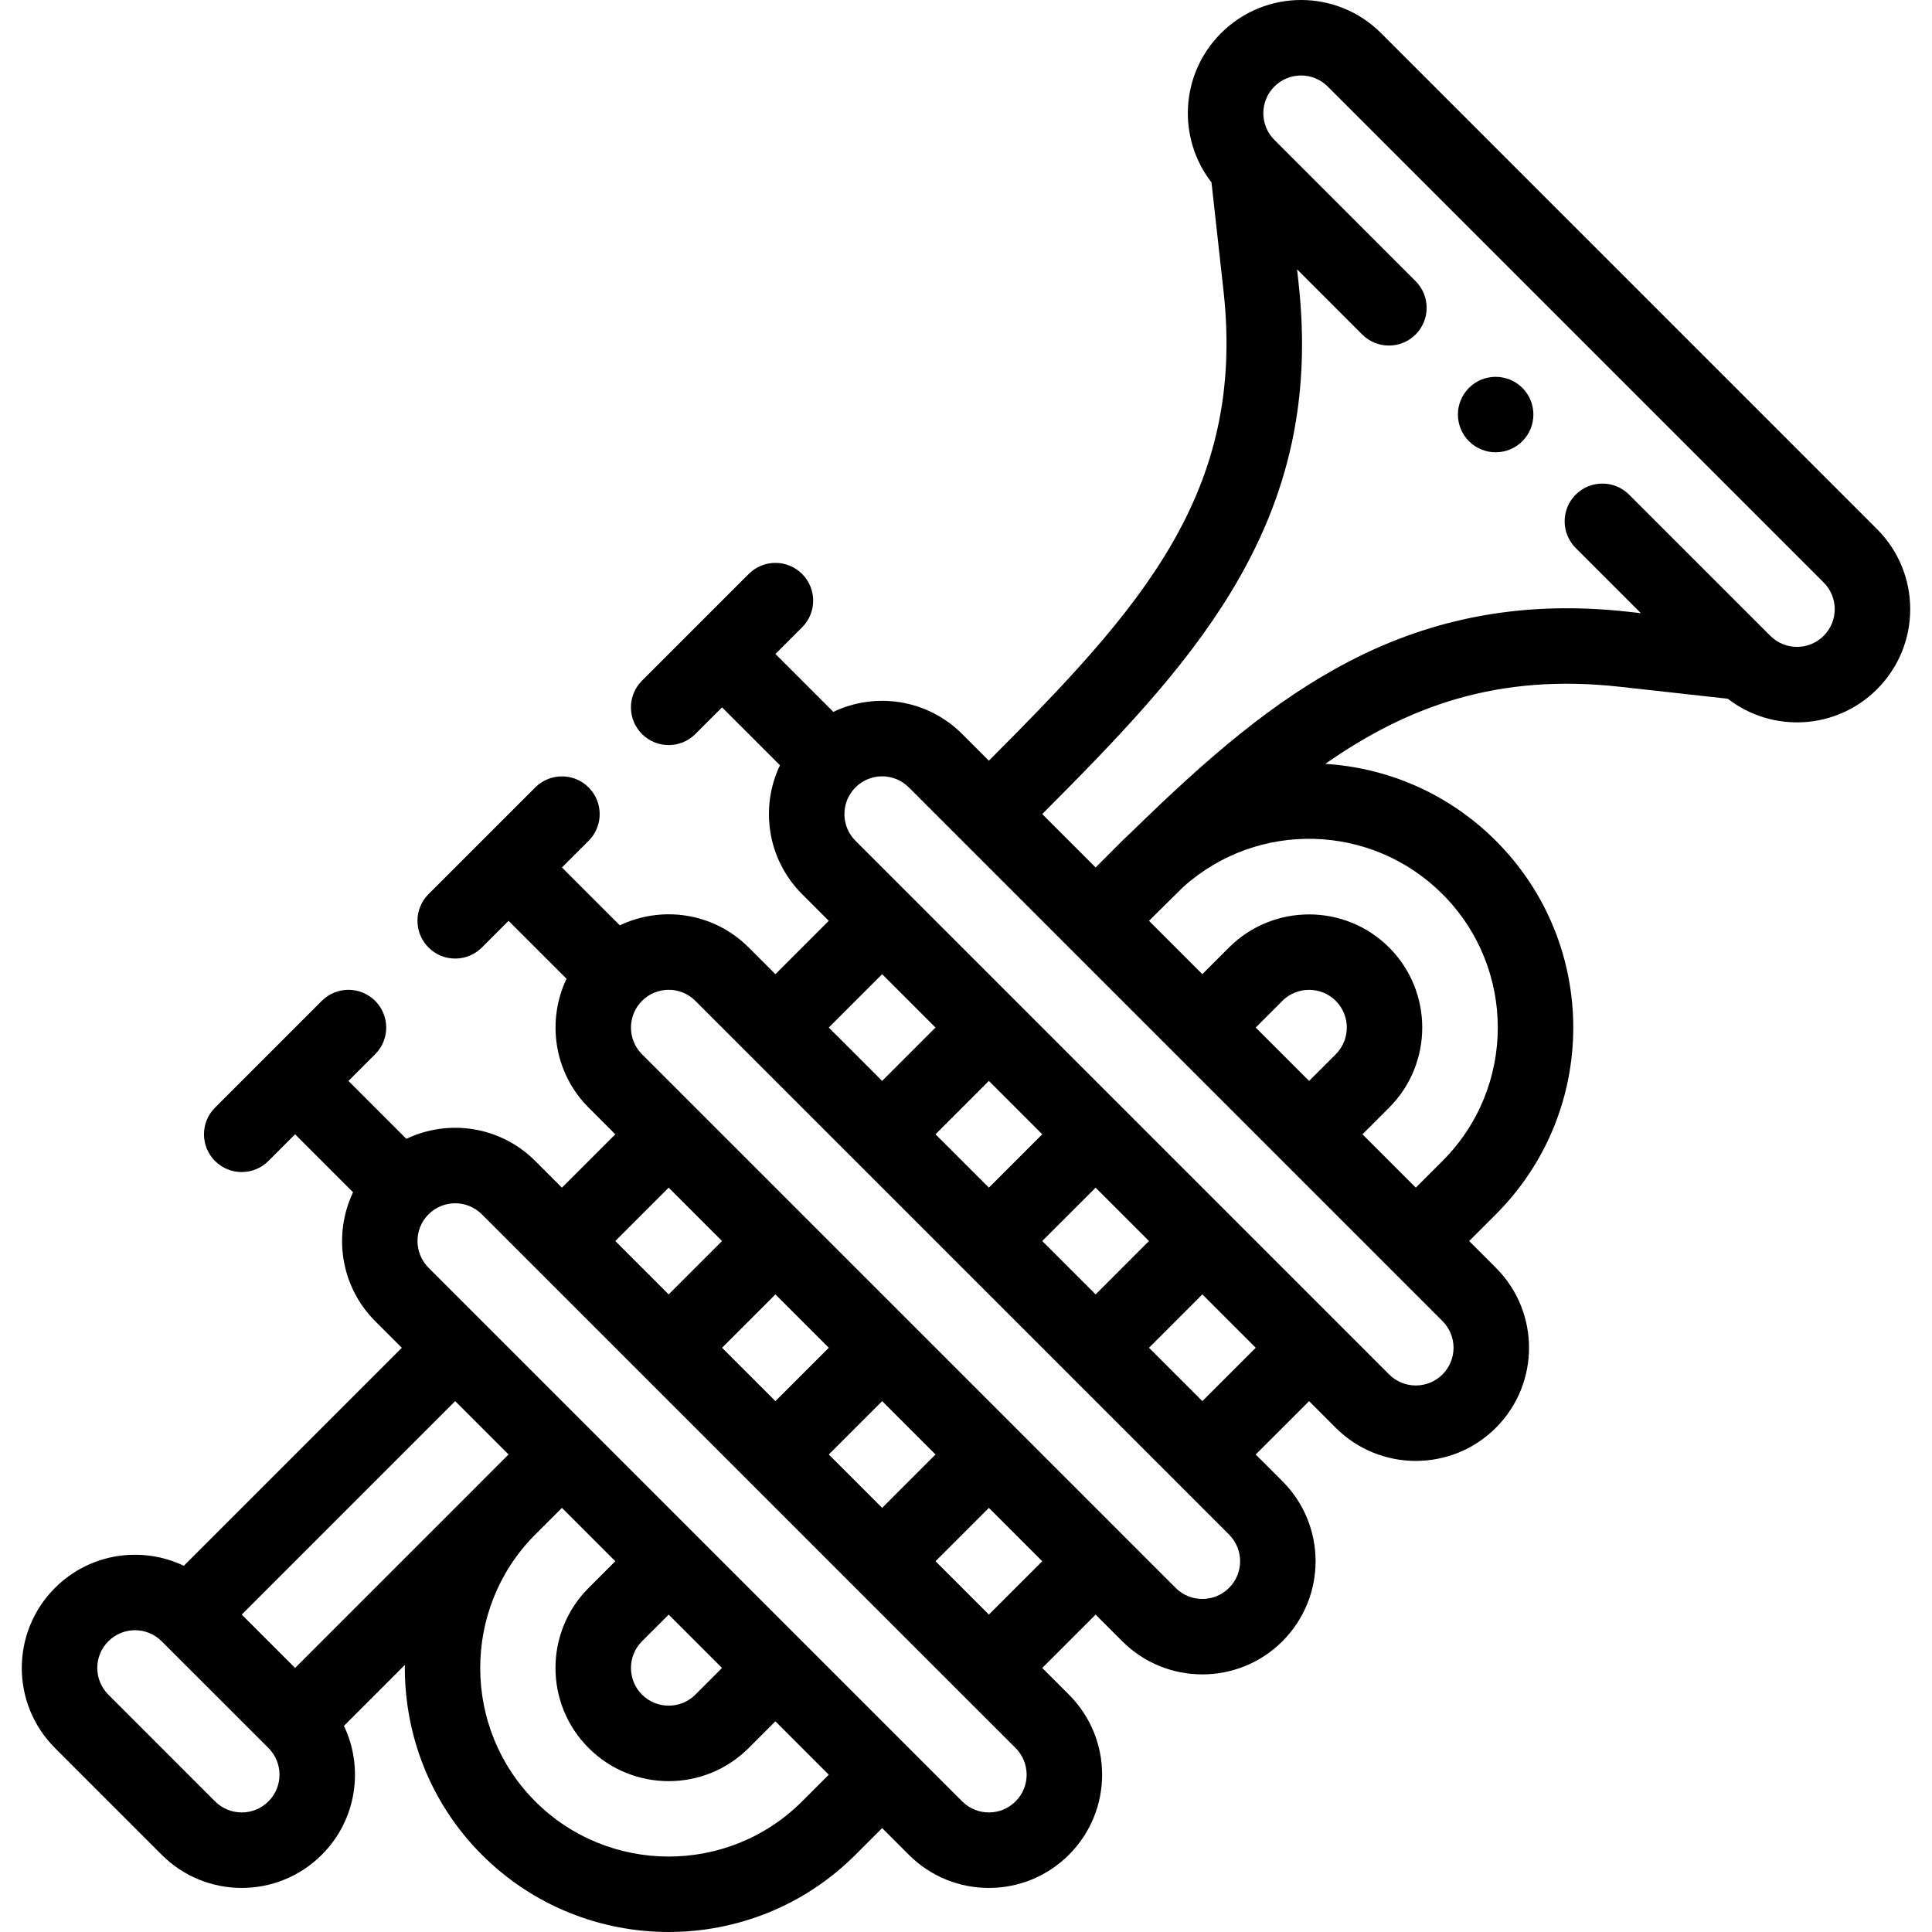 <?xml version="1.0" encoding="iso-8859-1"?>
<!-- Generator: Adobe Illustrator 19.0.0, SVG Export Plug-In . SVG Version: 6.00 Build 0)  -->
<svg version="1.1" id="Capa_1" xmlns="http://www.w3.org/2000/svg" xmlns:xlink="http://www.w3.org/1999/xlink" x="0px" y="0px"
	 viewBox="0 0 512.001 512.001" style="enable-background:new 0 0 512.001 512.001;" xml:space="preserve">
<g>
	<g>
		<path d="M403.438,102.789c-3.91-3.9-10.241-3.9-14.141,0c-3.91,3.91-3.91,10.241,0,14.141c3.9,3.91,10.231,3.91,14.141,0
			C407.339,113.03,407.339,106.7,403.438,102.789z"/>
	</g>
</g>
<g>
	<g>
		<g>
			<path d="M497.433,140.221L366.008,8.793c-11.723-11.723-30.7-11.727-42.424,0c-10.838,10.838-11.63,27.813-2.525,39.548
				l3.177,28.651c5.977,53.732-22.145,84.466-62.173,124.602l-7.079-7.079c-9.41-9.389-23.194-11.103-34.14-5.857l-15.348-15.343
				l7.071-7.069c3.907-3.903,3.909-10.236,0.005-14.143c-3.905-3.907-10.237-3.908-14.143-0.005
				c-9.453,9.451-17.76,17.754-28.294,28.284c-3.905,3.905-3.905,10.238,0,14.144c3.906,3.905,10.238,3.904,14.143,0l7.072-7.069
				l15.349,15.344c-5.227,10.924-3.542,24.746,5.868,34.158l7.068,7.068l-14.144,14.144l-7.064-7.064
				c-9.412-9.438-23.26-11.101-34.164-5.88l-15.342-15.337l7.071-7.069c3.907-3.903,3.909-10.236,0.005-14.143
				c-3.904-3.906-10.237-3.909-14.143-0.005c-9.555,9.552-17.831,17.824-28.293,28.283c-3.905,3.905-3.906,10.237,0,14.144
				c3.906,3.905,10.238,3.905,14.143,0l7.072-7.069l15.362,15.356c-5.311,11.151-3.363,24.924,5.856,34.146l7.068,7.068
				l-14.143,14.143l-7.084-7.083c-9.413-9.388-23.195-11.098-34.138-5.855l-15.35-15.35l7.077-7.077
				c3.904-3.906,3.901-10.239-0.005-14.144c-3.907-3.902-10.24-3.9-14.143,0.006l-28.287,28.289
				c-3.907,3.904-3.909,10.237-0.005,14.144c3.903,3.905,10.234,3.911,14.143,0.006l7.077-7.077l15.361,15.361
				c-5.307,11.148-3.36,24.92,5.854,34.146l7.069,7.069l-57.774,57.774c-10.921-5.23-24.734-3.547-34.15,5.868
				C2.844,432.54,2.841,451.513,14.567,463.24l28.282,28.292c11.723,11.723,30.71,11.727,42.434,0
				c9.432-9.432,11.082-23.265,5.867-34.159l16.141-16.142c-0.204,18.215,6.606,36.49,20.413,50.302
				c27.297,27.286,71.71,27.295,99.005-0.001l7.069-7.069l7.069,7.069c11.723,11.723,30.71,11.727,42.434,0
				c11.722-11.722,11.73-30.705-0.002-42.437l-7.07-7.07l14.141-14.136l7.071,7.071c11.689,11.689,30.722,11.702,42.42,0.004
				c11.734-11.72,11.745-30.712,0.004-42.439l-7.068-7.068l14.146-14.141l7.07,7.07c11.696,11.695,30.727,11.697,42.423,0
				c11.721-11.721,11.728-30.696,0.003-42.422l-7.074-7.079l7.071-7.072c27.356-27.356,27.359-71.637,0-98.997
				c-12.553-12.553-28.721-19.367-45.201-20.383c21.88-15.314,45.807-24.018,78.02-20.438l28.648,3.177
				c11.729,9.097,28.706,8.317,39.548-2.525C509.158,170.921,509.159,151.948,497.433,140.221z M233.78,258.17l14.14,14.14
				l-14.141,14.147l-14.143-14.143L233.78,258.17z M177.206,314.744l14.147,14.147l-14.144,14.14l-14.145-14.145L177.206,314.744z
				 M205.497,343.033l14.14,14.14l-14.141,14.141l-14.143-14.142L205.497,343.033z M71.14,477.387
				c-3.906,3.906-10.239,3.909-14.147,0.001L28.71,449.096c-3.907-3.908-3.908-10.228,0-14.139
				c3.91-3.909,10.225-3.911,14.137-0.001c0.001,0.001,0.002,0.002,0.003,0.003l28.286,28.274c0.002,0.002,0.003,0.003,0.005,0.005
				C75.048,467.148,75.049,473.479,71.14,477.387z M78.21,442.026l-14.146-14.141l56.57-56.57l14.138,14.138l-7.094,7.095
				c-0.149,0.149-0.297,0.3-0.446,0.456L78.21,442.026z M212.567,477.387c-19.494,19.495-51.22,19.493-70.72,0.002
				c-19.315-19.323-19.46-50.888-0.333-70.382l7.408-7.403l14.141,14.141l-7.065,7.065c-11.714,11.699-11.725,30.722-0.004,42.428
				c11.707,11.707,30.717,11.724,42.424,0l7.069-7.069l14.149,14.149L212.567,477.387z M170.137,434.958l7.069-7.069l14.139,14.139
				l-7.073,7.073c-3.884,3.889-10.231,3.899-14.139-0.009C166.252,445.215,166.229,438.862,170.137,434.958z M269.14,477.387
				c-3.908,3.908-10.24,3.908-14.148,0c-48.435-48.435-111.584-111.584-141.423-141.422c-3.9-3.905-3.902-10.255-0.014-14.144
				c3.944-3.935,10.24-3.908,14.151-0.008c25.407,25.407,102.19,102.191,127.284,127.285c11.449,11.441,13.919,13.909,14.133,14.122
				c-0.152-0.152-1.297-1.296,0.018,0.017C273.049,467.148,273.049,473.479,269.14,477.387z M219.639,385.456l14.141-14.141
				l14.14,14.14l-14.138,14.143L219.639,385.456z M262.067,427.882l-14.142-14.141l14.137-14.142l14.147,14.147L262.067,427.882z
				 M325.704,420.815c-3.898,3.897-10.242,3.899-14.139,0C290.3,399.55,188.817,298.069,170.138,279.389
				c-3.9-3.901-3.9-10.249,0.009-14.158c3.836-3.846,10.175-3.956,14.13,0.009c27.374,27.374,99.984,99.984,127.287,127.286
				l14.146,14.147C329.599,410.558,329.641,416.883,325.704,420.815z M262.063,314.74l-14.142-14.142l14.141-14.147l14.147,14.147
				L262.063,314.74z M290.351,314.742l14.142,14.142l-14.141,14.147l-14.147-14.147L290.351,314.742z M318.636,371.313
				l-14.141-14.141l14.141-14.147l14.147,14.147L318.636,371.313z M382.276,364.242c-3.897,3.898-10.24,3.898-14.139,0
				c-6.787-6.787-135.601-135.601-141.427-141.427c-3.92-3.92-3.893-10.254-0.009-14.14c0.003-0.003,0.007-0.006,0.01-0.009
				c3.991-3.97,10.284-3.843,14.135-0.002c7.867,7.868,135.707,135.716,141.43,141.44
				C386.183,354.011,386.185,360.333,382.276,364.242z M332.777,272.308l7.064-7.064c3.904-3.897,10.255-3.898,14.153-0.004
				c3.9,3.9,3.9,10.248,0,14.148l-7.069,7.069L332.777,272.308z M382.276,236.958c19.539,19.538,19.542,51.17,0,70.711l-7.069,7.069
				l-14.139-14.139l7.069-7.069c11.699-11.7,11.699-30.735-0.004-42.438c-11.697-11.683-30.73-11.684-42.43,0.004l-7.069,7.069
				l-14.135-14.135c0.372-0.371,0.75-0.75,1.121-1.119c2.678-2.667,5.327-5.287,7.956-7.858
				C333.331,217.336,363.476,218.156,382.276,236.958z M483.292,168.501c-3.907,3.907-10.229,3.909-14.14-0.001l-37.432-37.422
				c-3.905-3.904-10.239-3.903-14.143,0.002c-3.905,3.906-3.904,10.238,0.001,14.144l17.273,17.269l-3.408-0.378
				c-26.935-2.993-51.093,1.304-73.853,13.132c-20.221,10.509-37.723,25.704-57.774,45.286c-0.84,0.768-1.649,1.536-2.401,2.288
				l-5.93,5.939c-0.001,0.001-0.003,0.003-0.004,0.004c-0.373,0.37-0.752,0.751-1.126,1.124l-14.151-14.151
				c20.159-20.212,37.557-38.284,50.095-58.953c15.529-25.6,21.189-51.657,17.814-81.999l-0.378-3.408l17.268,17.272
				c3.905,3.905,10.237,3.907,14.143,0.002c3.906-3.905,3.907-10.237,0.002-14.144l-37.423-37.434
				c-3.907-3.908-3.908-10.229,0-14.138c3.908-3.908,10.23-3.908,14.139,0L483.29,154.362
				C487.2,158.271,487.2,164.593,483.292,168.501z"/>
			<path d="M269.122,463.22C269.142,463.24,269.145,463.243,269.122,463.22L269.122,463.22z"/>
		</g>
	</g>
</g>
<g>
</g>
<g>
</g>
<g>
</g>
<g>
</g>
<g>
</g>
<g>
</g>
<g>
</g>
<g>
</g>
<g>
</g>
<g>
</g>
<g>
</g>
<g>
</g>
<g>
</g>
<g>
</g>
<g>
</g>
</svg>
